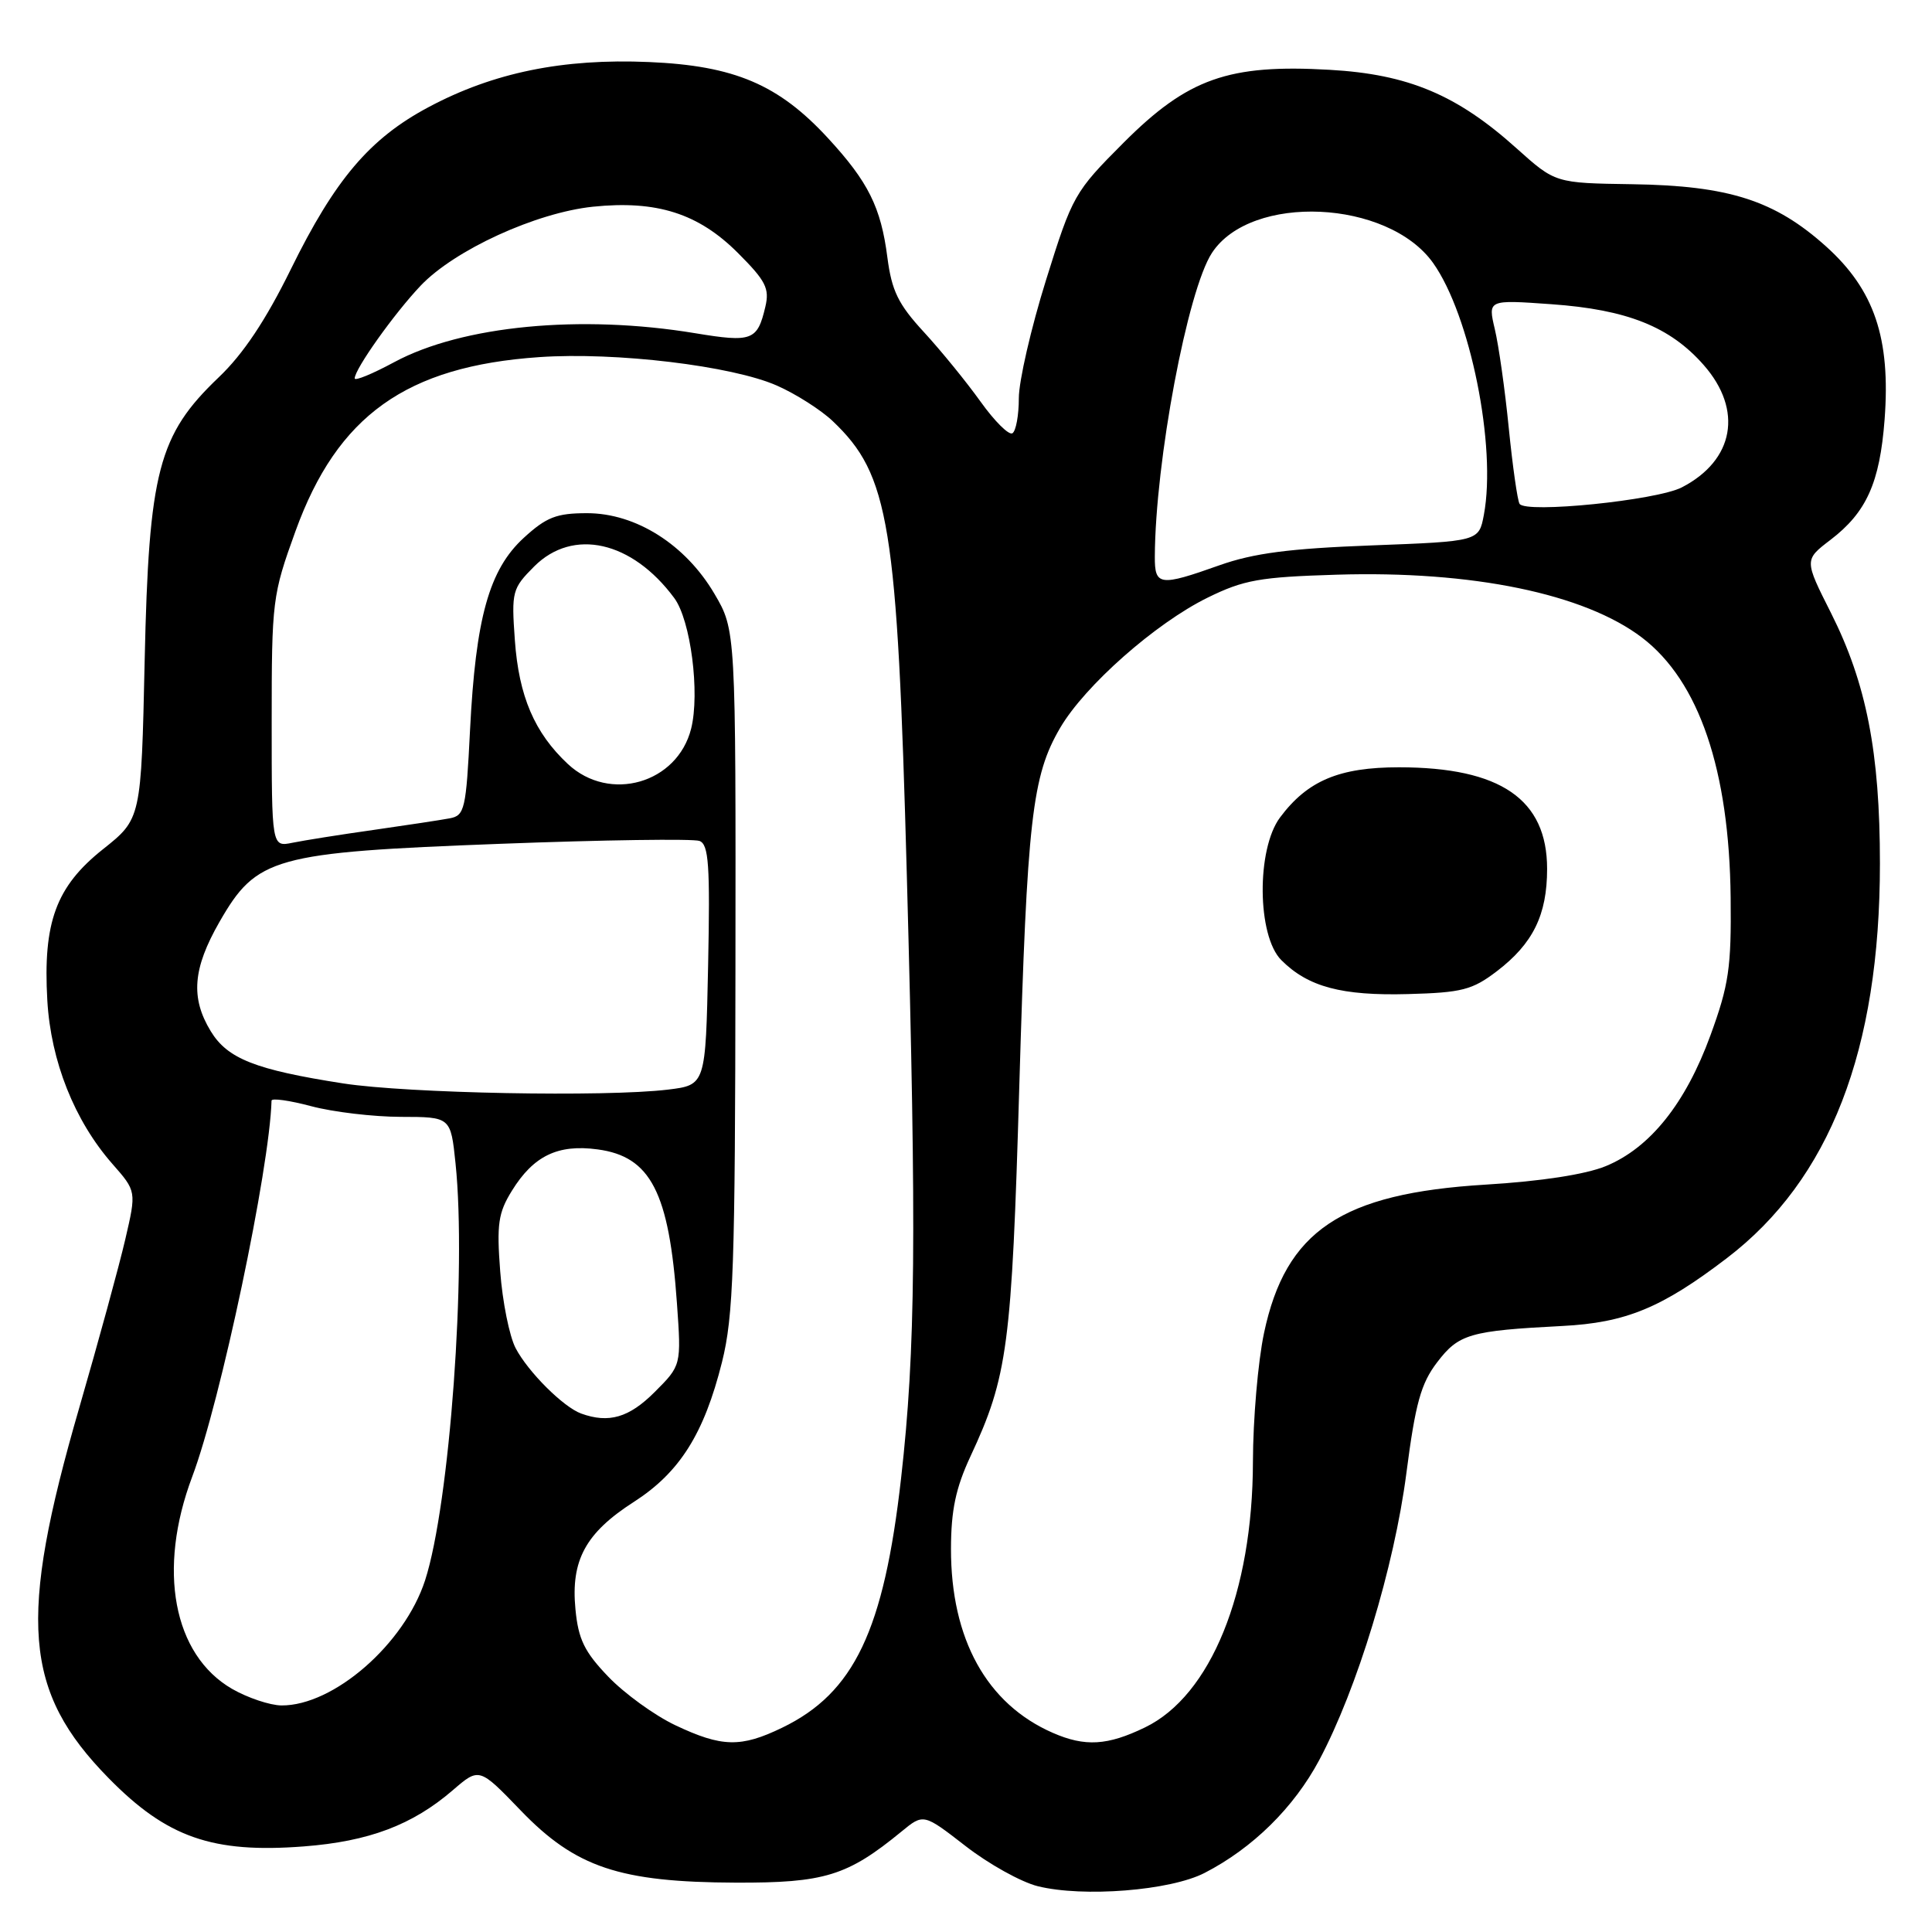 <?xml version="1.0" encoding="UTF-8" standalone="no"?>
<!DOCTYPE svg PUBLIC "-//W3C//DTD SVG 1.1//EN" "http://www.w3.org/Graphics/SVG/1.1/DTD/svg11.dtd" >
<svg xmlns="http://www.w3.org/2000/svg" xmlns:xlink="http://www.w3.org/1999/xlink" version="1.1" viewBox="0 0 256 256">
 <g >
 <path fill="currentColor"
d=" M 159.62 248.17 C 165.99 244.89 171.44 239.52 174.80 233.23 C 179.84 223.76 184.74 207.65 186.35 195.22 C 187.55 185.95 188.28 183.32 190.43 180.51 C 193.29 176.76 194.76 176.33 207.00 175.70 C 215.42 175.27 220.18 173.31 228.82 166.71 C 242.46 156.30 249.10 139.16 249.10 114.42 C 249.10 99.69 247.31 90.55 242.62 81.23 C 239.07 74.19 239.07 74.19 242.54 71.54 C 247.32 67.89 249.08 63.98 249.72 55.58 C 250.53 44.82 248.36 38.41 241.97 32.66 C 235.18 26.56 229.09 24.60 216.29 24.41 C 206.09 24.26 206.09 24.26 200.98 19.68 C 193.07 12.56 186.60 9.84 176.18 9.25 C 162.80 8.48 157.40 10.39 148.91 18.88 C 142.36 25.44 142.11 25.88 138.60 37.12 C 136.62 43.46 135.00 50.50 135.00 52.76 C 135.00 55.03 134.62 57.12 134.15 57.41 C 133.68 57.70 131.78 55.81 129.93 53.22 C 128.07 50.62 124.70 46.48 122.42 44.00 C 119.01 40.30 118.16 38.54 117.58 34.09 C 116.73 27.47 115.05 24.09 109.71 18.30 C 103.16 11.19 97.29 8.70 86.00 8.22 C 74.58 7.73 65.38 9.61 56.78 14.20 C 48.99 18.35 44.39 23.77 38.53 35.69 C 35.21 42.44 32.23 46.91 28.98 50.00 C 20.98 57.63 19.72 62.45 19.17 87.50 C 18.71 108.50 18.71 108.50 13.64 112.53 C 7.43 117.47 5.68 122.20 6.27 132.55 C 6.73 140.62 9.87 148.50 14.89 154.22 C 18.08 157.85 18.08 157.85 16.60 164.22 C 15.79 167.72 13.04 177.77 10.50 186.54 C 2.35 214.65 3.11 224.12 14.40 235.62 C 22.11 243.48 28.16 245.59 40.25 244.66 C 48.88 244.00 54.65 241.82 60.00 237.21 C 63.50 234.19 63.50 234.19 69.00 239.90 C 76.27 247.45 82.10 249.40 97.50 249.46 C 109.25 249.50 112.28 248.57 119.44 242.70 C 122.37 240.29 122.37 240.29 127.94 244.61 C 131.00 246.99 135.30 249.38 137.50 249.93 C 143.53 251.43 155.07 250.52 159.62 248.17 Z  M 89.50 228.61 C 86.75 227.31 82.75 224.41 80.61 222.18 C 77.44 218.88 76.63 217.22 76.25 213.23 C 75.62 206.74 77.60 203.11 83.99 199.01 C 90.06 195.11 93.29 189.99 95.67 180.48 C 97.19 174.38 97.41 167.84 97.45 128.50 C 97.50 83.50 97.50 83.50 94.66 78.67 C 90.83 72.16 84.26 68.00 77.79 68.00 C 73.74 68.00 72.40 68.52 69.40 71.27 C 64.81 75.48 63.03 81.87 62.28 96.77 C 61.76 107.21 61.57 108.06 59.61 108.43 C 58.45 108.65 53.90 109.34 49.50 109.97 C 45.10 110.59 40.26 111.36 38.75 111.67 C 36.00 112.23 36.00 112.23 36.00 95.67 C 36.00 79.59 36.09 78.85 39.15 70.39 C 44.70 55.06 53.84 48.53 71.46 47.32 C 81.58 46.62 97.02 48.47 102.96 51.10 C 105.46 52.20 108.78 54.32 110.34 55.80 C 117.85 62.94 118.89 69.31 120.16 116.00 C 121.46 163.81 121.32 178.88 119.40 195.86 C 117.12 216.04 113.18 224.32 103.64 228.93 C 98.17 231.58 95.65 231.52 89.50 228.61 Z  M 139.50 229.61 C 130.75 225.79 125.99 217.19 126.01 205.21 C 126.02 200.12 126.64 197.17 128.58 193.00 C 133.53 182.39 134.06 178.36 135.06 144.00 C 136.10 108.49 136.75 102.81 140.48 96.44 C 143.76 90.84 153.11 82.59 160.00 79.20 C 164.82 76.83 166.93 76.46 177.10 76.15 C 195.09 75.60 209.94 78.67 217.58 84.49 C 225.13 90.25 229.14 102.02 229.32 118.95 C 229.42 128.22 229.08 130.51 226.65 137.17 C 223.35 146.22 218.63 152.11 212.77 154.52 C 210.09 155.62 204.17 156.53 196.84 156.97 C 177.74 158.13 170.36 163.07 167.49 176.63 C 166.69 180.41 166.03 188.09 166.02 193.70 C 165.99 211.00 160.43 224.68 151.72 228.89 C 146.75 231.30 143.77 231.48 139.50 229.61 Z  M 198.33 128.70 C 203.13 125.04 205.00 121.23 205.00 115.13 C 205.00 105.91 198.83 101.68 185.38 101.67 C 177.45 101.67 173.25 103.44 169.61 108.32 C 166.47 112.53 166.57 124.01 169.78 127.22 C 173.32 130.77 177.78 131.96 186.58 131.72 C 193.70 131.53 195.09 131.17 198.33 128.70 Z  M 30.74 223.78 C 22.95 219.26 20.83 207.99 25.47 195.67 C 29.23 185.70 35.73 154.86 35.98 145.84 C 35.99 145.48 38.36 145.81 41.25 146.58 C 44.14 147.35 49.47 147.98 53.11 147.99 C 59.72 148.00 59.72 148.00 60.36 154.15 C 61.84 168.38 59.59 199.31 56.33 209.39 C 53.59 217.85 44.20 226.03 37.29 225.98 C 35.76 225.96 32.81 224.97 30.74 223.78 Z  M 77.00 187.30 C 74.63 186.43 69.96 181.77 68.32 178.63 C 67.50 177.06 66.58 172.49 66.28 168.47 C 65.80 162.21 66.02 160.70 67.83 157.78 C 70.69 153.15 73.92 151.59 79.18 152.30 C 86.22 153.24 88.66 157.97 89.70 172.71 C 90.28 180.92 90.28 180.92 86.74 184.46 C 83.35 187.85 80.67 188.63 77.00 187.30 Z  M 45.48 143.56 C 33.84 141.75 30.15 140.29 27.93 136.65 C 25.23 132.22 25.54 128.34 29.08 122.16 C 34.01 113.57 36.23 112.95 66.28 111.81 C 79.99 111.29 91.88 111.12 92.69 111.43 C 93.91 111.90 94.10 114.62 93.83 127.88 C 93.50 143.77 93.50 143.77 88.50 144.38 C 80.19 145.38 54.03 144.88 45.48 143.56 Z  M 75.25 101.24 C 70.82 97.10 68.75 92.26 68.22 84.81 C 67.76 78.38 67.87 77.98 70.79 75.05 C 75.93 69.92 83.75 71.68 89.34 79.24 C 91.52 82.17 92.76 91.83 91.58 96.55 C 89.75 103.81 80.77 106.39 75.25 101.24 Z  M 153.02 73.75 C 153.08 61.13 157.35 38.45 160.59 33.51 C 165.76 25.61 183.90 26.44 189.89 34.84 C 194.81 41.76 198.32 59.16 196.62 68.22 C 195.96 71.73 195.96 71.73 181.73 72.27 C 170.87 72.68 166.10 73.30 161.59 74.90 C 153.66 77.72 153.00 77.63 153.02 73.75 Z  M 201.35 66.76 C 201.07 66.31 200.43 61.79 199.92 56.72 C 199.42 51.65 198.58 45.75 198.07 43.61 C 197.15 39.71 197.15 39.71 205.57 40.31 C 215.60 41.02 221.29 43.29 225.75 48.37 C 230.99 54.33 229.80 60.99 222.85 64.58 C 219.52 66.30 202.16 68.06 201.35 66.76 Z  M 47.00 50.14 C 47.00 48.90 52.24 41.54 55.74 37.85 C 60.25 33.11 71.02 28.18 78.57 27.39 C 87.02 26.52 92.54 28.28 97.77 33.51 C 101.47 37.21 101.99 38.22 101.41 40.66 C 100.36 45.13 99.65 45.40 92.10 44.15 C 76.91 41.64 61.24 43.15 52.25 47.98 C 49.36 49.54 47.00 50.51 47.00 50.14 Z "/>
</g>
</svg>